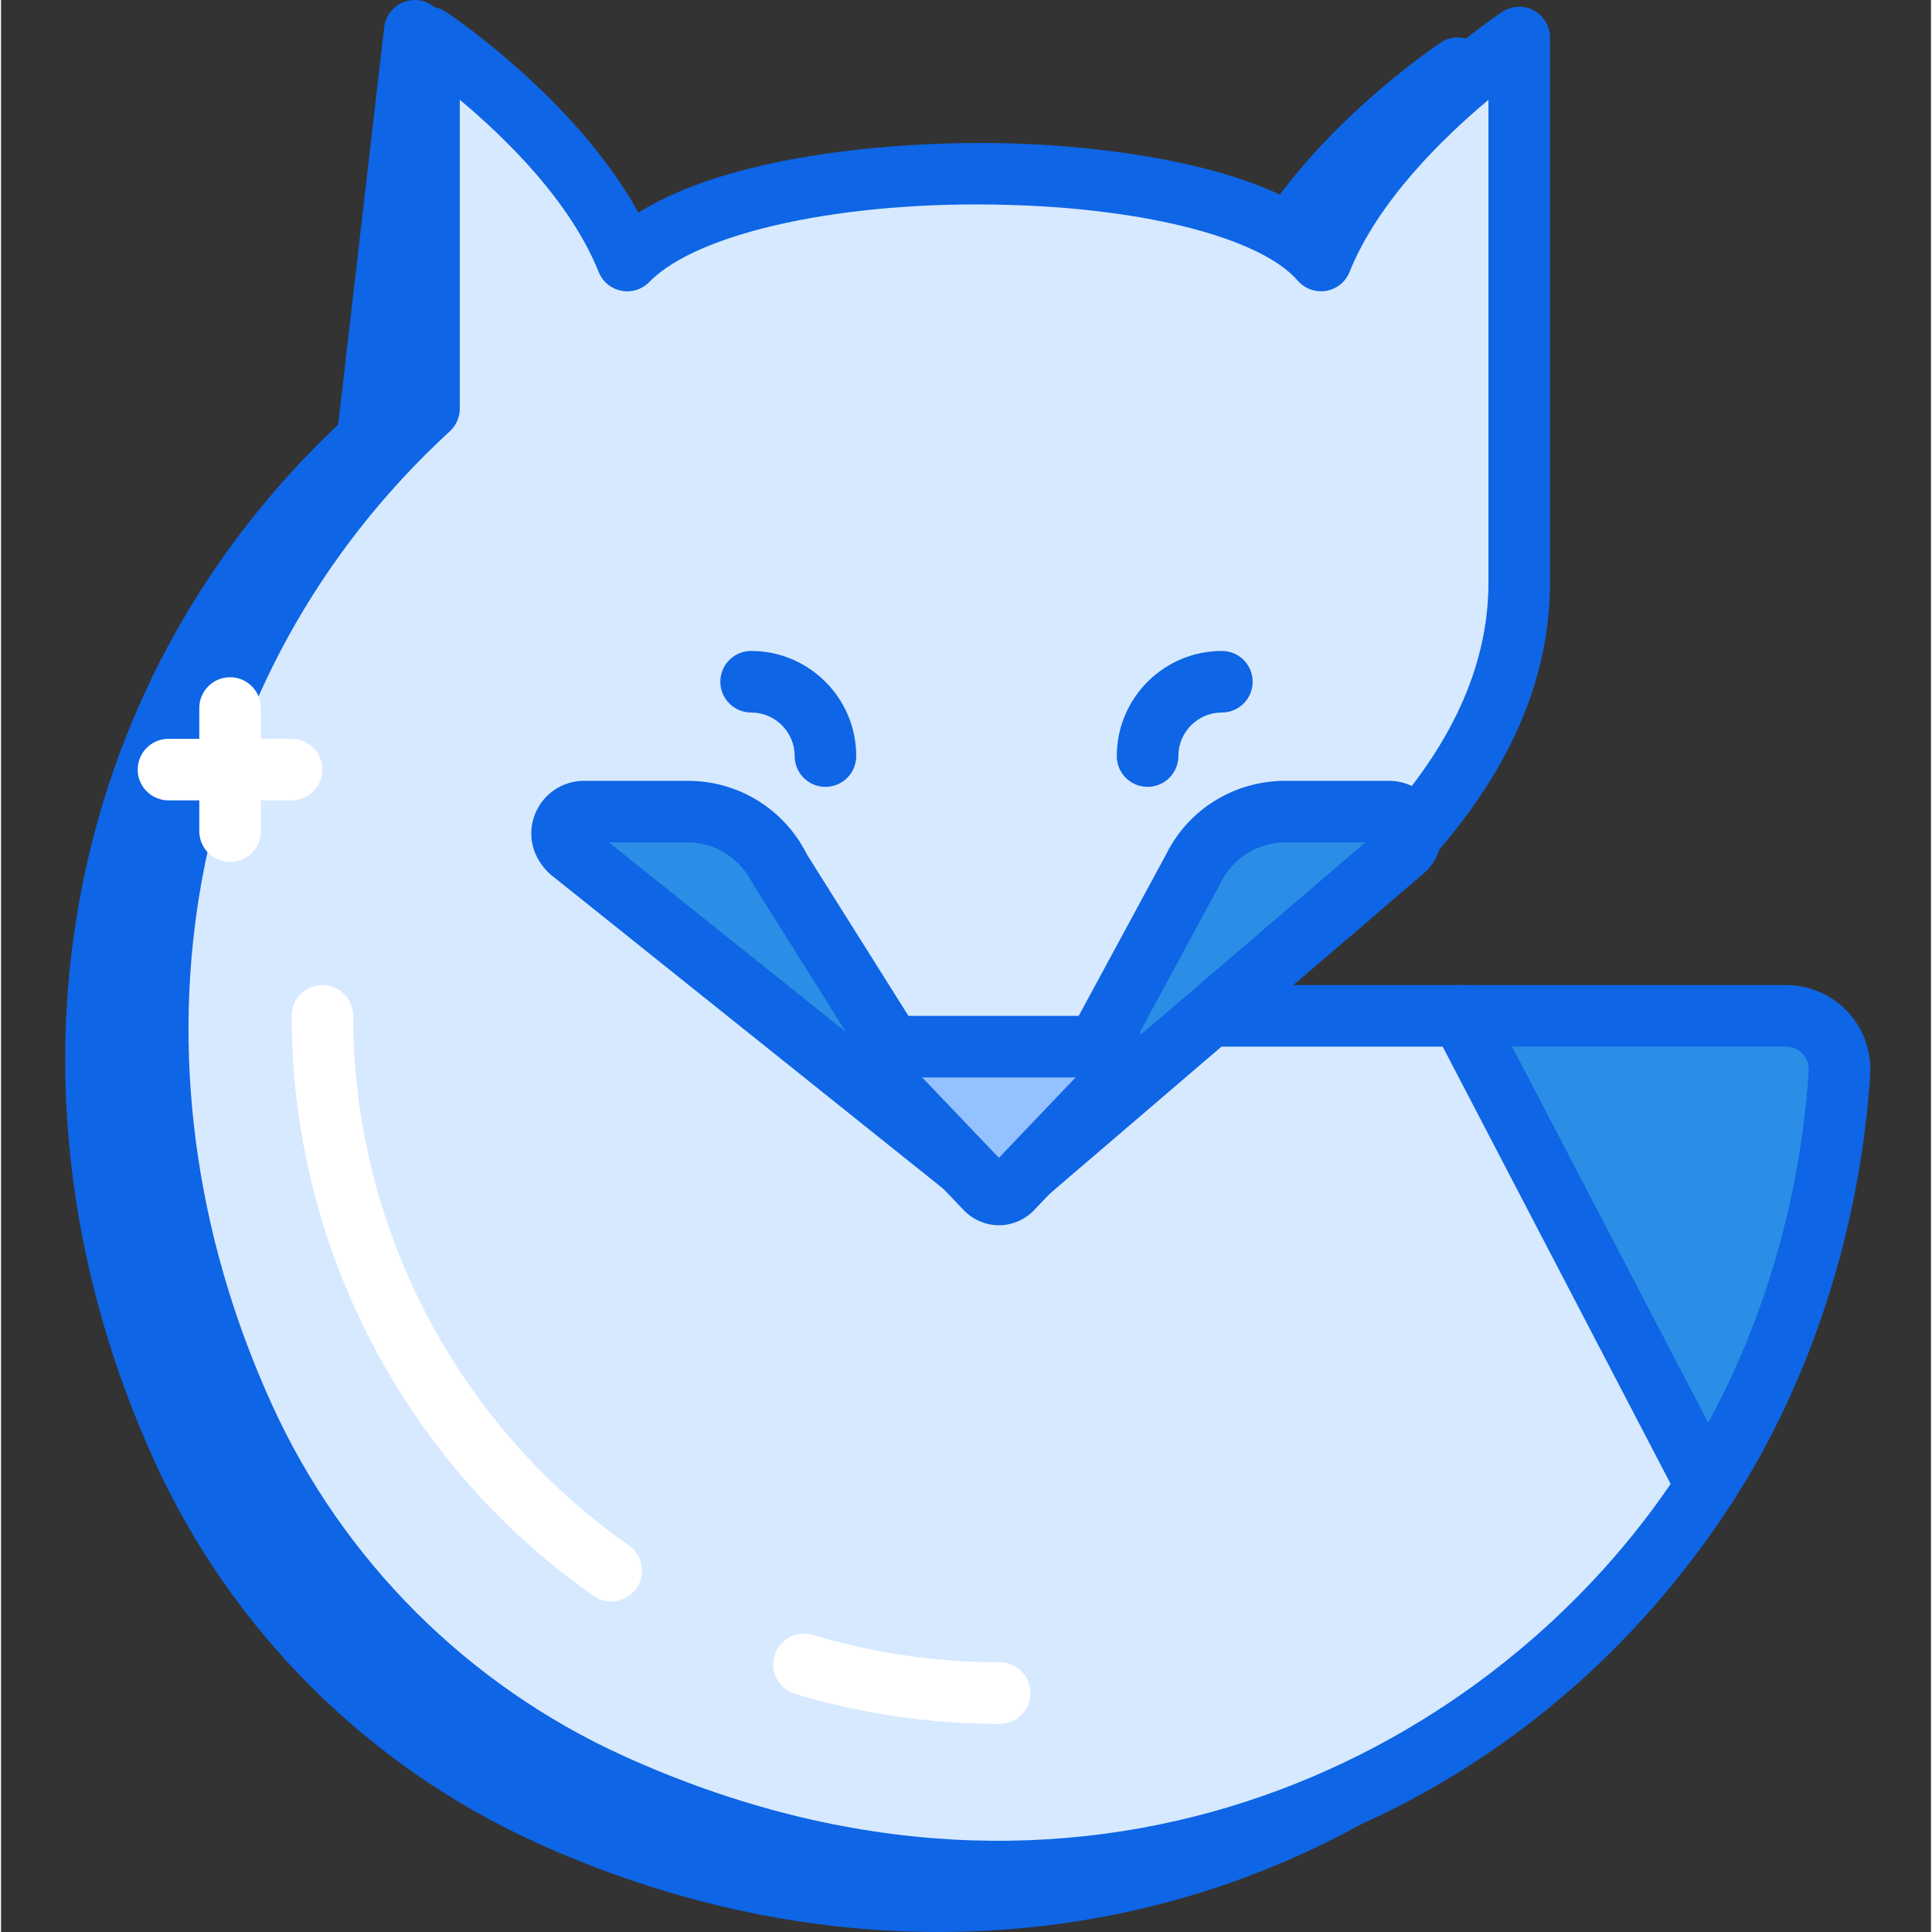 <svg height="428pt" viewBox="-14 0 428 428.459" width="428pt" xmlns="http://www.w3.org/2000/svg"><rect x="-14" y="0" width="428" height="428.459" fill="#333333" stroke="none"/><path d="m234.762 232.113c34.824-21.098 74.277-53.207 74.277-96.078v-120.891s-32.973 21.98-43.961 49.457c-22.277-25.758-129.012-25.578-153.859 0-10.988-27.477-33.469-57.77-33.469-57.77l-10.492 90.605c-56.055 51.531-80.602 136.797-41.043 223.723 16.363 35.953 45.438 64.988 81.41 81.312 98.852 44.863 195.621 6.879 242.906-66.133l-54.328-104.227zm0 0" fill="#0e65e5"/><path d="m193.918 428.461c-29.41 0-59.707-6.43-89.117-19.773-37.59-17.062-67.707-47.141-84.801-84.703-37.125-81.578-21.094-171.492 40.766-229.824l10.207-88.113c.32-2.781 2.309-5.086 5.012-5.809 2.711-.738 5.574.273 7.25 2.527.848 1.141 18.988 25.707 30.75 51.039 19.734-12.266 55.387-15.961 82.621-15.172 11.527.332 46.688 2.406 66.125 15.094 13.891-24.977 41.242-43.41 42.523-44.262 2.094-1.398 4.785-1.535 7.004-.34 2.223 1.188 3.605 3.5 3.605 6.02v120.887c0 31.574-19.586 61.527-58.293 89.254h38.637c2.543 0 4.875 1.41 6.051 3.672l54.328 104.227c1.137 2.18 1.012 4.797-.324 6.867-37.047 57.195-97.539 88.41-162.344 88.41zm-111.48-402.742-8.398 72.508c-.184 1.625-.953 3.133-2.16 4.238-58.977 54.207-74.461 138.941-39.449 215.867 15.723 34.551 43.43 62.227 78.012 77.926 100.793 45.715 190.215 1.254 232.172-60.34l-50.551-96.98h-57.301c-3.062 0-5.746-2.039-6.57-4.992-.828-2.949.414-6.086 3.035-7.672 47.102-28.543 70.984-58.902 70.984-90.242v-107.066c-10.055 8.41-24.52 22.477-30.797 38.168-.887 2.215-2.859 3.805-5.207 4.199-2.367.375-4.738-.465-6.297-2.266-8.051-9.312-33.059-15.898-63.703-16.785-36.367-1.121-69.301 5.965-80.094 17.078-1.613 1.66-3.941 2.398-6.219 1.941-2.27-.453-4.16-2.02-5.016-4.168-5.867-14.672-15.246-30.352-22.441-41.414zm0 0" fill="#0e65e5"/><path d="m309.586 225.285 54.598 104.227c16.785-25.922 27.359-58.465 29.527-91.594.445-6.824-4.957-12.629-11.797-12.629zm0 0" fill="#2a8ee6"/><path d="m364.184 336.34c-.105 0-.211 0-.312-.008-2.43-.109-4.609-1.5-5.734-3.652l-54.598-104.227c-1.109-2.113-1.031-4.66.207-6.699 1.238-2.047 3.449-3.293 5.84-3.293h72.332c5.125 0 10.082 2.145 13.594 5.898 3.52 3.758 5.352 8.867 5.012 14.008-2.23 34.137-13.102 67.824-30.609 94.859-1.266 1.945-3.426 3.113-5.73 3.113zm-43.312-104.227 43.699 83.426c12.672-23.141 20.52-50.418 22.324-78.066.094-1.406-.387-2.754-1.352-3.781-.953-1.02-2.238-1.578-3.629-1.578zm0 0" fill="#0e65e5"/><path d="m248.418 225.285c34.82-21.098 74.273-53.203 74.273-96.078v-120.887s-32.969 21.98-43.961 49.453c-22.277-25.754-129.012-25.574-153.859 0-10.988-27.473-43.957-49.453-43.957-49.453v82.289c-56.059 51.531-80.605 136.797-41.047 223.727 16.363 35.953 45.441 64.984 81.41 81.309 98.852 44.867 195.621 6.879 242.906-66.133l-54.328-104.223h-61.438zm0 0" fill="#d7e9ff"/><path d="m207.574 421.633c-29.414 0-59.711-6.426-89.117-19.773-37.594-17.059-67.711-47.141-84.801-84.699-37.062-81.43-21.148-171.168 40.43-229.512v-79.328c0-2.52 1.387-4.832 3.605-6.02 2.207-1.191 4.902-1.059 7.008.34 1.281.855 28.812 19.406 42.656 44.508 19.68-12.402 55.551-16.109 82.898-15.34 11.527.332 46.688 2.406 66.125 15.094 13.891-24.973 41.242-43.406 42.523-44.262 2.094-1.398 4.785-1.531 7.004-.34 2.219 1.188 3.605 3.5 3.605 6.02v120.887c0 31.574-19.586 61.527-58.293 89.254h38.633c2.543 0 4.879 1.414 6.055 3.672l54.328 104.227c1.137 2.18 1.012 4.801-.324 6.867-37.039 57.191-97.535 88.406-162.336 88.406zm-119.836-399.508v68.488c0 1.914-.801 3.734-2.207 5.027-58.977 54.207-74.457 138.938-39.449 215.863 15.723 34.555 43.43 62.227 78.016 77.926 100.785 45.715 190.215 1.246 232.168-60.336l-50.551-96.98h-57.297c-3.066 0-5.75-2.039-6.574-4.988-.828-2.953.414-6.094 3.035-7.68 47.102-28.539 70.984-58.898 70.984-90.238v-107.066c-10.055 8.406-24.516 22.473-30.797 38.164-.883 2.215-2.859 3.809-5.207 4.199-2.355.375-4.734-.465-6.293-2.266-8.055-9.312-33.062-15.898-63.703-16.785-36.336-1.133-69.301 5.965-80.094 17.078-1.613 1.656-3.949 2.395-6.223 1.941-2.27-.453-4.156-2.02-5.016-4.164-6.293-15.742-20.746-29.797-30.793-38.184zm0 0" fill="#0e65e5"/><path d="m240.266 174.5c-3.77 0-6.828-3.055-6.828-6.828 0-12.852 10.457-23.312 23.312-23.312 3.77 0 6.824 3.055 6.824 6.828s-3.055 6.824-6.824 6.824c-5.324 0-9.656 4.332-9.656 9.66 0 3.773-3.059 6.828-6.828 6.828zm0 0" fill="#0e65e5"/><path d="m168.828 174.5c-3.77 0-6.824-3.055-6.824-6.828 0-5.328-4.332-9.66-9.656-9.66-3.77 0-6.828-3.051-6.828-6.824s3.059-6.828 6.828-6.828c12.852 0 23.309 10.461 23.309 23.312 0 3.773-3.055 6.828-6.828 6.828zm0 0" fill="#0e65e5"/><path d="m115.312 179.996h22.965c8.621 0 16.504 4.871 20.363 12.582l41.988 66.84-88.656-70.949c-3.25-3.031-1.102-8.473 3.34-8.473zm0 0" fill="#2a8ee6"/><path d="m200.629 266.246c-1.504 0-3.016-.492-4.266-1.492l-88.656-70.949c-3.938-3.652-5.078-8.707-3.301-13.211 1.781-4.516 6.062-7.43 10.906-7.43h22.965c11.277 0 21.422 6.27 26.469 16.363l41.664 66.258c1.773 2.82 1.25 6.512-1.238 8.727-1.289 1.152-2.914 1.734-4.543 1.734zm-79.828-79.426 52.582 42.059-20.523-32.668c-3.043-6.012-8.504-9.391-14.582-9.391zm0 0" fill="#0e65e5"/><path d="m293.785 179.996h-22.961c-8.625 0-16.508 4.871-20.363 12.582l-36.176 66.84 82.84-70.949c3.25-3.031 1.102-8.473-3.34-8.473zm0 0" fill="#2a8ee6"/><path d="m214.285 266.246c-1.52 0-3.039-.508-4.293-1.516-2.559-2.066-3.281-5.664-1.711-8.559l36.176-66.84c4.941-9.902 15.086-16.168 26.363-16.168h22.961c4.848 0 9.129 2.914 10.906 7.422 1.781 4.512.641 9.566-2.902 12.871l-83.062 71.148c-1.277 1.094-2.855 1.641-4.438 1.641zm56.539-79.426c-6.078 0-11.539 3.379-14.258 8.812l-18.75 34.648 50.746-43.461zm22.961 0h.066zm0 0" fill="#0e65e5"/><path d="m184.152 232.113h46.285c3.629 0 5.445 4.594 2.879 7.281l-23.145 24.254c-1.59 1.664-4.164 1.664-5.758 0l-23.141-24.254c-2.562-2.688-.746-7.281 2.879-7.281zm0 0" fill="#94c1ff"/><path d="m207.297 271.727c-.004 0-.004 0-.008 0-2.93-.008-5.777-1.234-7.812-3.375l-23.145-24.246c-3.094-3.238-3.945-8.02-2.168-12.168 1.73-4.039 5.652-6.652 9.988-6.652h46.289c4.34 0 8.258 2.613 9.988 6.66 1.773 4.148.922 8.922-2.176 12.16l-23.141 24.254c-2.039 2.141-4.891 3.367-7.816 3.367zm-17.02-32.789 17.02 17.836 17.016-17.836zm40.164 0h.066zm0 0" fill="#0e65e5"/><g fill="#fff"><path d="m121.312 355.16c-1.352 0-2.719-.398-3.914-1.242-41.926-29.406-66.953-77.492-66.953-128.633 0-3.773 3.055-6.824 6.824-6.824s6.828 3.051 6.828 6.824c0 46.691 22.855 90.602 61.141 117.461 3.09 2.16 3.836 6.418 1.672 9.504-1.332 1.895-3.445 2.91-5.598 2.91zm0 0"/><path d="m207.457 382.301c-15.449 0-30.707-2.242-45.348-6.652-3.609-1.09-5.652-4.895-4.566-8.508 1.09-3.598 4.902-5.648 8.508-4.559 13.359 4.023 27.289 6.066 41.406 6.066 3.77 0 6.828 3.051 6.828 6.824 0 3.773-3.059 6.828-6.828 6.828zm0 0"/><path d="m36.789 191.152c-3.77 0-6.824-3.055-6.824-6.828v-27.305c0-3.773 3.055-6.828 6.824-6.828 3.77 0 6.828 3.055 6.828 6.828v27.305c0 3.773-3.059 6.828-6.828 6.828zm0 0"/><path d="m50.445 177.5h-27.309c-3.77 0-6.828-3.055-6.828-6.828s3.059-6.824 6.828-6.824h27.309c3.77 0 6.824 3.051 6.824 6.824s-3.055 6.828-6.824 6.828zm0 0"/></g></svg>